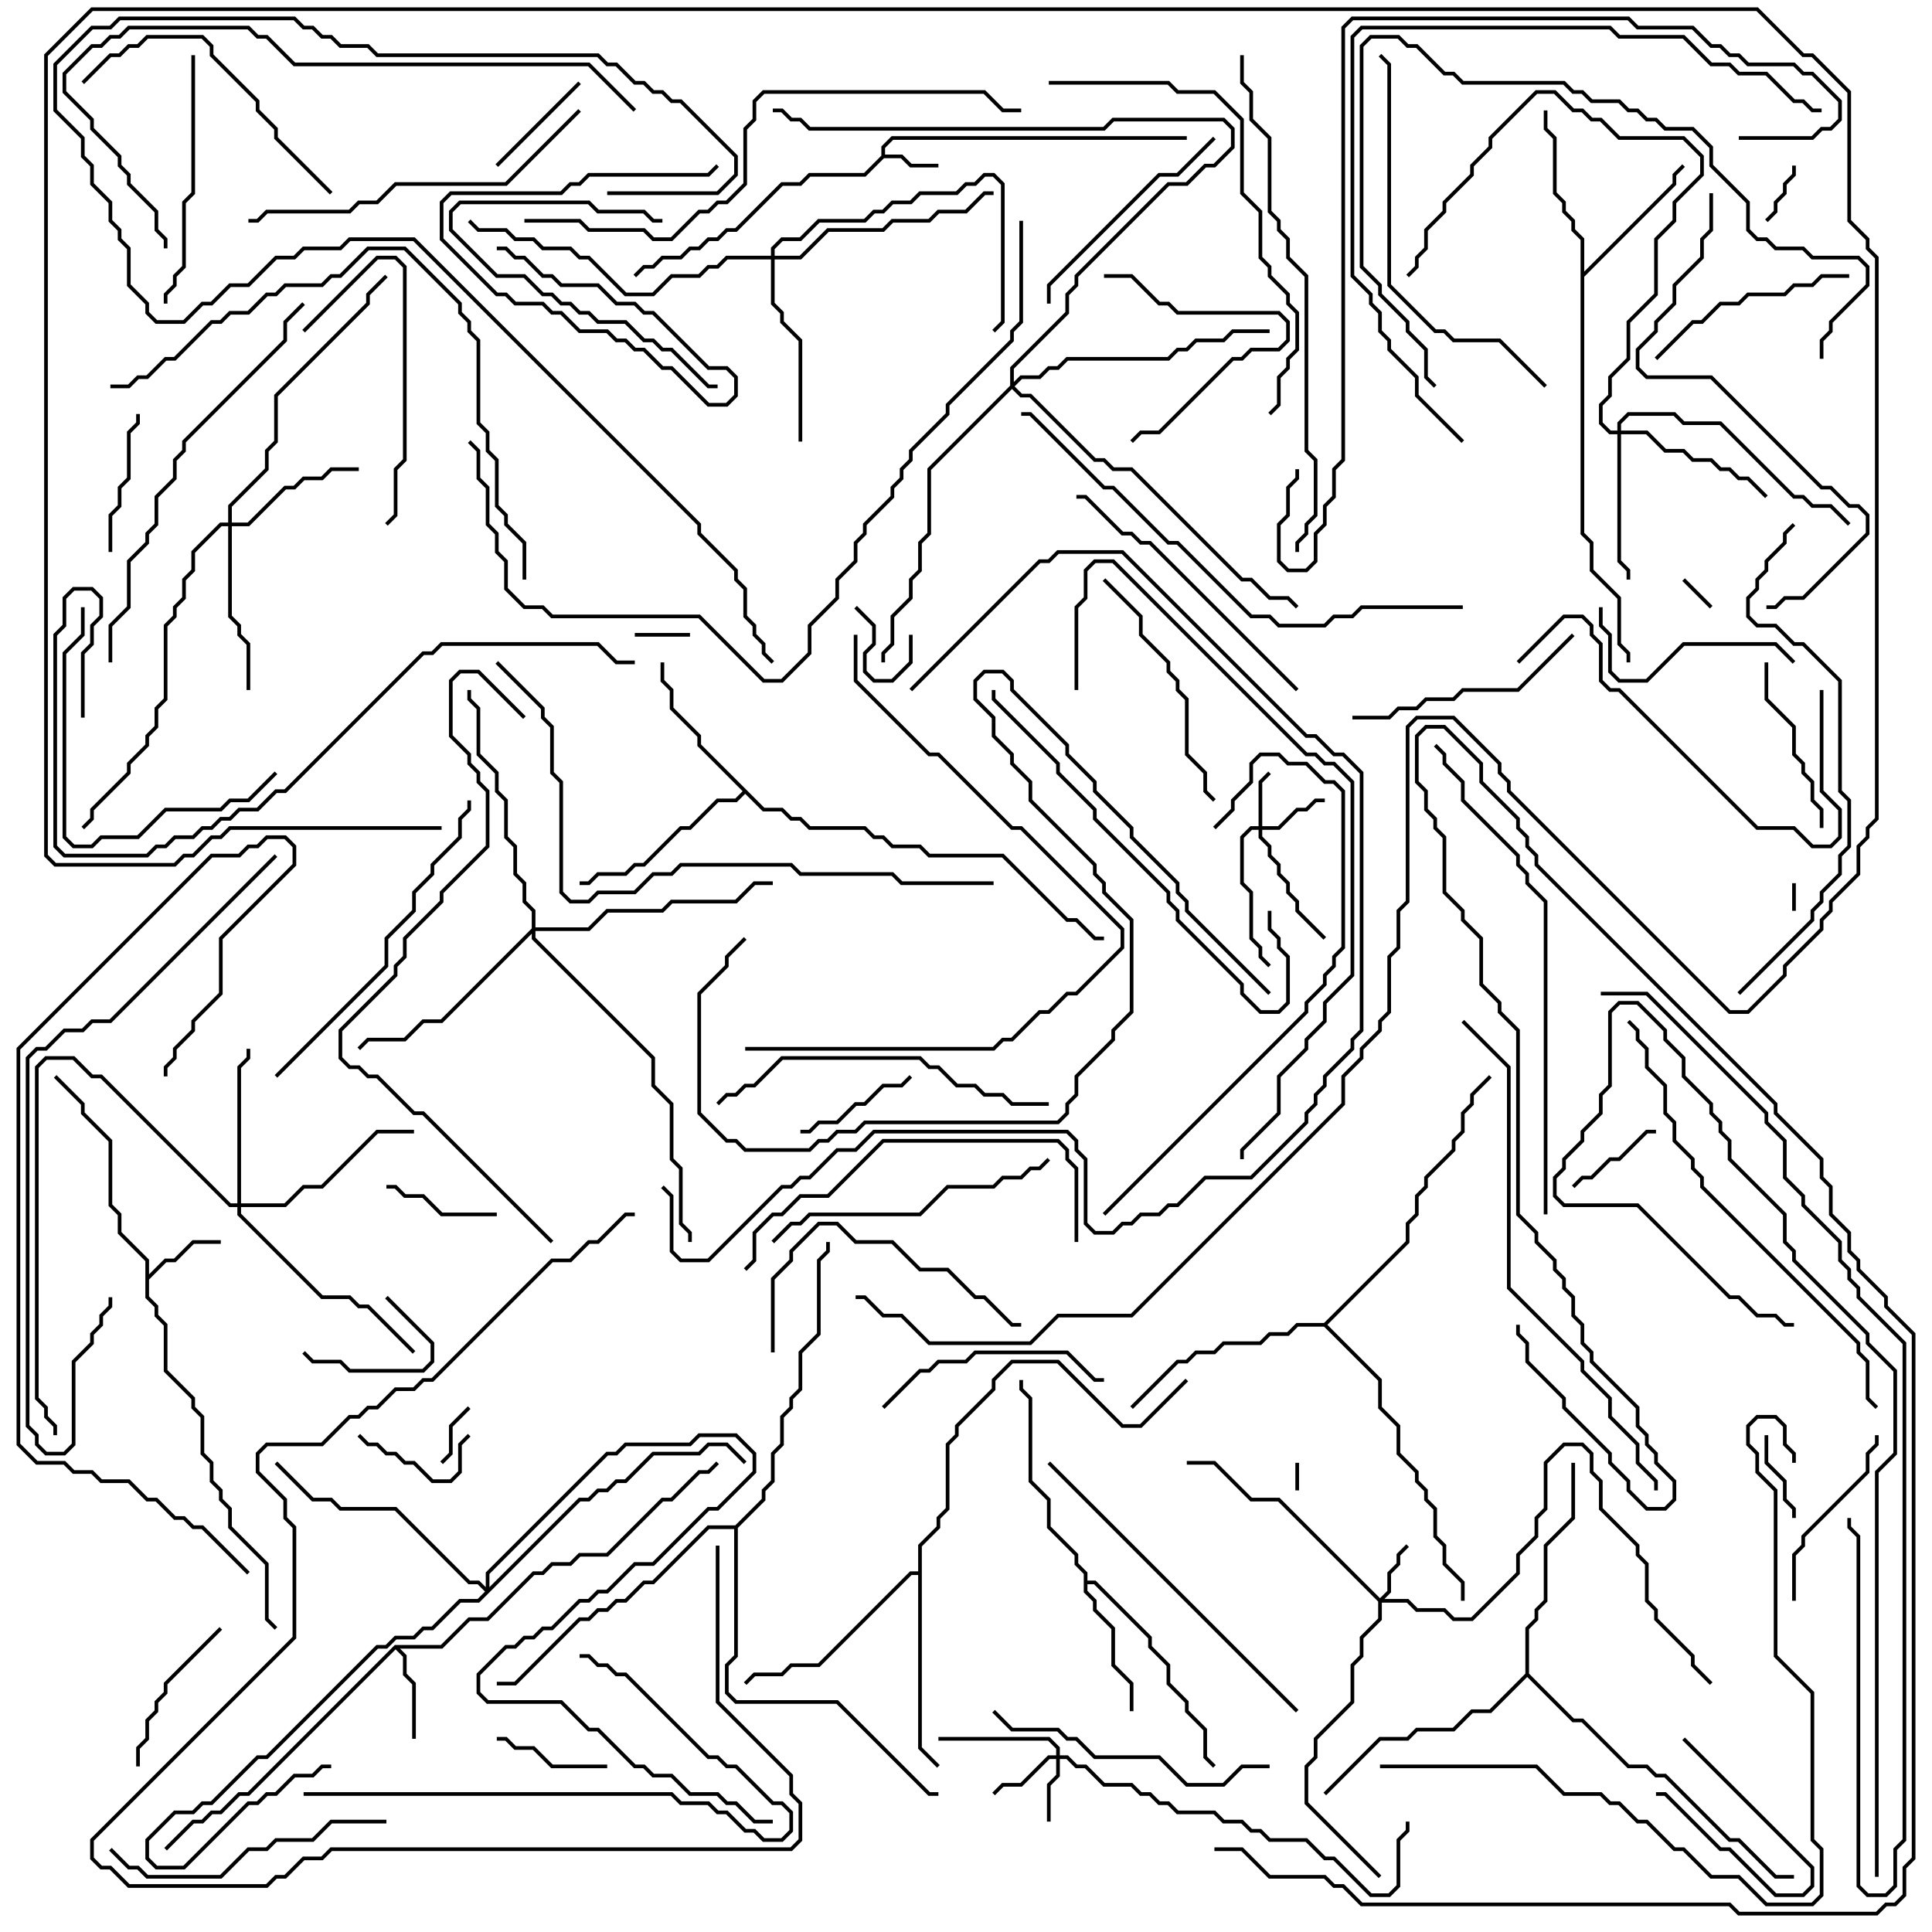 <svg version="1.1" width="105" height="105" xmlns="http://www.w3.org/2000/svg"><path d="M47.9,8.459L47.9,7.959L48.459,7.4L64.5,7.4L64.5,7.6L48.541,7.6L48.1,8.041L48.1,8.4L49.041,8.4L49.541,8.9L51,8.9L51,9.1L49.459,9.1L48.959,8.6L48.041,8.6L47.041,9.6L44.041,9.6L43.541,10.1L42.541,10.1L40.041,12.6L39.541,12.6L39.041,13.1L38.541,13.1L38.041,13.6L37.541,13.6L37.041,14.1L36.041,14.1L35.541,14.6L35.041,14.6L34.571,15.071L34.429,14.929L34.959,14.4L35.459,14.4L35.959,13.9L36.959,13.9L37.459,13.4L37.959,13.4L38.459,12.9L38.959,12.9L39.459,12.4L39.959,12.4L42.459,9.9L43.459,9.9L43.959,9.4L46.959,9.4z" stroke="none"/><path d="M7.9,68.541L6.4,67.041L6.4,66.041L5.9,65.541L5.9,62.041L4.4,60.541L4.4,60.041L2.929,58.571L3.071,58.429L4.6,59.959L4.6,60.459L6.1,61.959L6.1,65.459L6.6,65.959L6.6,66.959L8.1,68.459L8.1,69.259L8.959,68.4L9.459,68.4L10.459,67.4L12,67.4L12,67.6L10.541,67.6L9.541,68.6L9.041,68.6L8.1,69.541L8.1,70.459L8.6,70.959L8.6,71.459L9.1,71.959L9.1,74.459L10.6,75.959L10.6,76.459L11.1,76.959L11.1,78.959L11.6,79.459L11.6,80.459L12.1,80.959L12.1,81.459L12.6,81.959L12.6,82.959L14.6,84.959L14.6,87.959L15.071,88.429L14.929,88.571L14.4,88.041L14.4,85.041L12.4,83.041L12.4,82.041L11.9,81.541L11.9,81.041L11.4,80.541L11.4,79.541L10.9,79.041L10.9,77.041L10.4,76.541L10.4,76.041L8.9,74.541L8.9,72.041L8.4,71.541L8.4,71.041L7.9,70.541z" stroke="none"/><path d="M21.459,89.4L23.959,89.4L25.459,87.9L26.459,87.9L28.959,85.4L29.459,85.4L29.959,84.9L30.959,84.9L31.459,84.4L32.959,84.4L35.959,81.4L36.459,81.4L37.959,79.9L38.459,79.9L38.929,79.429L39.071,79.571L38.541,80.1L38.041,80.1L36.541,81.6L36.041,81.6L33.041,84.6L31.541,84.6L31.041,85.1L30.041,85.1L29.541,85.6L29.041,85.6L26.541,88.1L25.541,88.1L24.041,89.6L21.741,89.6L22.1,89.959L22.1,90.959L22.6,91.459L22.6,94.5L22.4,94.5L22.4,91.541L21.9,91.041L21.9,90.041L21.5,89.641L13.541,97.6L13.041,97.6L12.041,98.6L11.541,98.6L11.041,99.1L10.541,99.1L9.071,100.571L8.929,100.429L10.459,98.9L10.959,98.9L11.459,98.4L11.959,98.4L12.959,97.4L13.459,97.4z" stroke="none"/><path d="M58.9,85.541L58.4,85.041L58.4,84.541L56.9,83.041L56.9,81.541L55.9,80.541L55.9,76.041L55.4,75.541L55.4,75L55.6,75L55.6,75.459L56.1,75.959L56.1,80.459L57.1,81.459L57.1,82.959L58.6,84.459L58.6,84.959L59.1,85.459L59.1,85.9L59.541,85.9L62.6,88.959L62.6,89.459L63.6,90.459L63.6,91.459L64.6,92.459L64.6,92.959L65.6,93.959L65.6,95.459L66.071,95.929L65.929,96.071L65.4,95.541L65.4,94.041L64.4,93.041L64.4,92.541L63.4,91.541L63.4,90.541L62.4,89.541L62.4,89.041L59.459,86.1L59.1,86.1L59.1,86.459L59.6,86.959L59.6,87.459L60.6,88.459L60.6,90.459L61.6,91.459L61.6,93L61.4,93L61.4,91.541L60.4,90.541L60.4,88.541L59.4,87.541L59.4,87.041L58.9,86.541z" stroke="none"/><path d="M85.9,13.041L85.4,12.541L85.4,12.041L84.9,11.541L84.9,11.041L84.4,10.541L84.4,7.541L83.9,7.041L83.9,6L84.1,6L84.1,6.959L84.6,7.459L84.6,10.459L85.1,10.959L85.1,11.459L85.6,11.959L85.6,12.459L86.1,12.959L86.1,14.759L90.9,9.959L90.9,9.459L91.429,8.929L91.571,9.071L91.1,9.541L91.1,10.041L86.1,15.041L86.1,28.959L86.6,29.459L86.6,30.959L88.1,32.459L88.1,34.959L88.6,35.459L88.6,36L88.4,36L88.4,35.541L87.9,35.041L87.9,32.541L86.4,31.041L86.4,29.541L85.9,29.041z" stroke="none"/><path d="M41.541,43.9L42.541,43.9L43.041,44.4L43.541,44.4L44.041,44.9L47.041,44.9L47.541,45.4L48.041,45.4L48.541,45.9L50.041,45.9L50.541,46.4L54.541,46.4L58.041,49.9L58.541,49.9L59.541,50.9L60,50.9L60,51.1L59.459,51.1L58.459,50.1L57.959,50.1L54.459,46.6L50.459,46.6L49.959,46.1L48.459,46.1L47.959,45.6L47.459,45.6L46.959,45.1L43.959,45.1L43.459,44.6L42.959,44.6L42.459,44.1L41.459,44.1L40.5,43.141L40.041,43.6L39.041,43.6L37.541,45.1L37.041,45.1L35.041,47.1L34.541,47.1L34.041,47.6L32.541,47.6L32.041,48.1L31.5,48.1L31.5,47.9L31.959,47.9L32.459,47.4L33.959,47.4L34.459,46.9L34.959,46.9L36.959,44.9L37.459,44.9L38.959,43.4L39.959,43.4L40.359,43L37.9,40.541L37.9,40.041L36.4,38.541L36.4,37.541L35.9,37.041L35.9,36L36.1,36L36.1,36.959L36.6,37.459L36.6,38.459L38.1,39.959L38.1,40.459z" stroke="none"/><path d="M49.9,85.4L49.9,83.959L50.9,82.959L50.9,82.459L51.4,81.959L51.4,78.459L51.9,77.959L51.9,77.459L53.9,75.459L53.9,74.959L54.959,73.9L57.541,73.9L61.041,77.4L61.959,77.4L64.429,74.929L64.571,75.071L62.041,77.6L60.959,77.6L57.459,74.1L55.041,74.1L54.1,75.041L54.1,75.541L52.1,77.541L52.1,78.041L51.6,78.541L51.6,82.041L51.1,82.541L51.1,83.041L50.1,84.041L50.1,94.959L51.071,95.929L50.929,96.071L49.9,95.041L49.9,85.6L49.541,85.6L44.541,90.6L43.041,90.6L42.541,91.1L41.041,91.1L40.571,91.571L40.429,91.429L40.959,90.9L42.459,90.9L42.959,90.4L44.459,90.4L49.459,85.4z" stroke="none"/><path d="M71.959,71.9L76.4,67.459L76.4,66.459L76.9,65.959L76.9,64.959L77.4,64.459L77.4,63.959L78.9,62.459L78.9,61.959L79.4,61.459L79.4,60.459L79.9,59.959L79.9,59.459L80.929,58.429L81.071,58.571L80.1,59.541L80.1,60.041L79.6,60.541L79.6,61.541L79.1,62.041L79.1,62.541L77.6,64.041L77.6,64.541L77.1,65.041L77.1,66.041L76.6,66.541L76.6,67.541L72.141,72L75.1,74.959L75.1,76.459L76.1,77.459L76.1,78.959L77.1,79.959L77.1,80.459L77.6,80.959L77.6,81.459L78.1,81.959L78.1,83.459L78.6,83.959L78.6,84.959L79.6,85.959L79.6,87L79.4,87L79.4,86.041L78.4,85.041L78.4,84.041L77.9,83.541L77.9,82.041L77.4,81.541L77.4,81.041L76.9,80.541L76.9,80.041L75.9,79.041L75.9,77.541L74.9,76.541L74.9,75.041L71.959,72.1L70.541,72.1L70.041,72.6L69.041,72.6L68.541,73.1L66.541,73.1L66.041,73.6L65.041,73.6L64.541,74.1L64.041,74.1L61.571,76.571L61.429,76.429L63.959,73.9L64.459,73.9L64.959,73.4L65.959,73.4L66.459,72.9L68.459,72.9L68.959,72.4L69.959,72.4L70.459,71.9z" stroke="none"/><path d="M82.9,90.959L82.9,88.459L83.4,87.959L83.4,87.459L83.9,86.959L83.9,83.959L85.4,82.459L85.4,79.5L85.6,79.5L85.6,82.541L84.1,84.041L84.1,87.041L83.6,87.541L83.6,88.041L83.1,88.541L83.1,90.959L85.541,93.4L86.041,93.4L88.541,95.9L89.541,95.9L90.041,96.4L90.541,96.4L94.041,99.9L94.541,99.9L96.541,101.9L97.5,101.9L97.5,102.1L96.459,102.1L94.459,100.1L93.959,100.1L90.459,96.6L89.959,96.6L89.459,96.1L88.459,96.1L85.959,93.6L85.459,93.6L83,91.141L81.041,93.1L80.041,93.1L79.041,94.1L77.041,94.1L76.541,94.6L75.041,94.6L72.071,97.571L71.929,97.429L74.959,94.4L76.459,94.4L76.959,93.9L78.959,93.9L79.959,92.9L80.959,92.9z" stroke="none"/><path d="M39.959,82.9L41.4,81.459L41.4,80.959L41.9,80.459L41.9,78.959L42.4,78.459L42.4,76.959L42.9,76.459L42.9,75.959L43.4,75.459L43.4,73.459L44.4,72.459L44.4,68.459L44.9,67.959L44.9,67.5L45.1,67.5L45.1,68.041L44.6,68.541L44.6,72.541L43.6,73.541L43.6,75.541L43.1,76.041L43.1,76.541L42.6,77.041L42.6,78.541L42.1,79.041L42.1,80.541L41.6,81.041L41.6,81.541L40.1,83.041L40.1,90.041L39.6,90.541L39.6,91.959L40.041,92.4L45.541,92.4L50.541,97.4L51,97.4L51,97.6L50.459,97.6L45.459,92.6L39.959,92.6L39.4,92.041L39.4,90.459L39.9,89.959L39.9,83.1L38.541,83.1L35.541,86.1L35.041,86.1L34.041,87.1L33.541,87.1L33.041,87.6L32.541,87.6L32.041,88.1L31.541,88.1L28.041,91.6L27,91.6L27,91.4L27.959,91.4L31.459,87.9L31.959,87.9L32.459,87.4L32.959,87.4L33.459,86.9L33.959,86.9L34.959,85.9L35.459,85.9L38.459,82.9z" stroke="none"/><path d="M68.4,44.9L68.4,42.459L68.929,41.929L69.071,42.071L68.6,42.541L68.6,44.9L69.459,44.9L70.459,43.9L70.959,43.9L71.459,43.4L72,43.4L72,43.6L71.541,43.6L71.041,44.1L70.541,44.1L69.541,45.1L68.6,45.1L68.6,45.459L69.1,45.959L69.1,46.459L69.6,46.959L69.6,47.459L70.1,47.959L70.1,48.459L70.6,48.959L70.6,49.459L72.071,50.929L71.929,51.071L70.4,49.541L70.4,49.041L69.9,48.541L69.9,48.041L69.4,47.541L69.4,47.041L68.9,46.541L68.9,46.041L68.4,45.541L68.4,45.1L68.041,45.1L67.6,45.541L67.6,47.959L68.1,48.459L68.1,50.959L68.6,51.459L68.6,51.959L69.071,52.429L68.929,52.571L68.4,52.041L68.4,51.541L67.9,51.041L67.9,48.541L67.4,48.041L67.4,45.459L67.959,44.9z" stroke="none"/><path d="M75,86.859L75.4,86.459L75.4,85.459L75.9,84.959L75.9,84.459L76.429,83.929L76.571,84.071L76.1,84.541L76.1,85.041L75.6,85.541L75.6,86.541L75.241,86.9L76.541,86.9L77.041,87.4L78.541,87.4L79.041,87.9L79.959,87.9L82.4,85.459L82.4,84.459L83.4,83.459L83.4,82.459L83.9,81.959L83.9,79.459L84.959,78.4L86.041,78.4L86.6,78.959L86.6,79.959L87.1,80.459L87.1,81.959L89.1,83.959L89.1,84.459L89.6,84.959L89.6,86.959L90.1,87.459L90.1,87.959L92.1,89.959L92.1,90.459L93.071,91.429L92.929,91.571L91.9,90.541L91.9,90.041L89.9,88.041L89.9,87.541L89.4,87.041L89.4,85.041L88.9,84.541L88.9,84.041L86.9,82.041L86.9,80.541L86.4,80.041L86.4,79.041L85.959,78.6L85.041,78.6L84.1,79.541L84.1,82.041L83.6,82.541L83.6,83.541L82.6,84.541L82.6,85.541L80.041,88.1L78.959,88.1L78.459,87.6L76.959,87.6L76.459,87.1L75.1,87.1L75.1,88.041L74.1,89.041L74.1,90.041L73.6,90.541L73.6,92.541L71.6,94.541L71.6,95.541L71.1,96.041L71.1,97.959L75.071,101.929L74.929,102.071L70.9,98.041L70.9,95.959L71.4,95.459L71.4,94.459L73.4,92.459L73.4,90.459L73.9,89.959L73.9,88.959L74.9,87.959L74.9,87.041L69.459,81.6L67.959,81.6L65.959,79.6L64.5,79.6L64.5,79.4L66.041,79.4L68.041,81.4L69.541,81.4z" stroke="none"/><path d="M57.4,95.4L57.4,95.041L56.959,94.6L51,94.6L51,94.4L57.041,94.4L57.6,94.959L57.6,95.4L58.041,95.4L58.541,95.9L59.041,95.9L60.041,96.9L61.541,96.9L62.041,97.4L62.541,97.4L63.041,97.9L63.541,97.9L64.041,98.4L66.041,98.4L66.541,98.9L67.541,98.9L68.041,99.4L68.541,99.4L69.041,99.9L71.041,99.9L72.041,100.9L72.541,100.9L74.541,102.9L75.459,102.9L75.9,102.459L75.9,99.959L76.4,99.459L76.4,99L76.6,99L76.6,99.541L76.1,100.041L76.1,102.541L75.541,103.1L74.459,103.1L72.459,101.1L71.959,101.1L70.959,100.1L68.959,100.1L68.459,99.6L67.959,99.6L67.459,99.1L66.459,99.1L65.959,98.6L63.959,98.6L63.459,98.1L62.959,98.1L62.459,97.6L61.959,97.6L61.459,97.1L59.959,97.1L58.959,96.1L58.459,96.1L57.959,95.6L57.6,95.6L57.6,96.541L57.1,97.041L57.1,99L56.9,99L56.9,96.959L57.4,96.459L57.4,95.6L57.041,95.6L55.541,97.1L54.541,97.1L54.071,97.571L53.929,97.429L54.459,96.9L55.459,96.9L56.959,95.4z" stroke="none"/><path d="M12.4,28.4L12.4,27.459L14.4,25.459L14.4,24.459L14.9,23.959L14.9,21.459L19.9,16.459L19.9,15.959L20.929,14.929L21.071,15.071L20.1,16.041L20.1,16.541L15.1,21.541L15.1,24.041L14.6,24.541L14.6,25.541L12.6,27.541L12.6,28.4L13.459,28.4L15.459,26.4L15.959,26.4L16.459,25.9L17.459,25.9L17.959,25.4L19.5,25.4L19.5,25.6L18.041,25.6L17.541,26.1L16.541,26.1L16.041,26.6L15.541,26.6L13.541,28.6L12.6,28.6L12.6,33.459L13.1,33.959L13.1,34.459L13.6,34.959L13.6,37.5L13.4,37.5L13.4,35.041L12.9,34.541L12.9,34.041L12.4,33.541L12.4,28.6L12.041,28.6L10.6,30.041L10.6,31.041L10.1,31.541L10.1,32.541L9.6,33.041L9.6,33.541L9.1,34.041L9.1,38.041L8.6,38.541L8.6,39.541L8.1,40.041L8.1,40.541L7.1,41.541L7.1,42.041L5.1,44.041L5.1,44.541L4.571,45.071L4.429,44.929L4.9,44.459L4.9,43.959L6.9,41.959L6.9,41.459L7.9,40.459L7.9,39.959L8.4,39.459L8.4,38.459L8.9,37.959L8.9,33.959L9.4,33.459L9.4,32.959L9.9,32.459L9.9,31.459L10.4,30.959L10.4,29.959L11.959,28.4z" stroke="none"/><path d="M87.9,23.4L87.9,22.959L88.459,22.4L91.041,22.4L91.541,22.9L93.541,22.9L97.541,26.9L98.041,26.9L98.541,27.4L99.541,27.4L100.571,28.429L100.429,28.571L99.459,27.6L98.459,27.6L97.959,27.1L97.459,27.1L93.459,23.1L91.459,23.1L90.959,22.6L88.541,22.6L88.1,23.041L88.1,23.4L89.541,23.4L90.541,24.4L91.541,24.4L92.041,24.9L93.041,24.9L93.541,25.4L94.041,25.4L94.541,25.9L95.041,25.9L96.071,26.929L95.929,27.071L94.959,26.1L94.459,26.1L93.959,25.6L93.459,25.6L92.959,25.1L91.959,25.1L91.459,24.6L90.459,24.6L89.459,23.6L88.1,23.6L88.1,30.459L88.6,30.959L88.6,31.5L88.4,31.5L88.4,31.041L87.9,30.541L87.9,23.6L87.459,23.6L86.9,23.041L86.9,21.959L87.4,21.459L87.4,20.459L88.4,19.459L88.4,17.459L89.9,15.959L89.9,12.959L90.9,11.959L90.9,10.959L92.4,9.459L92.4,8.541L91.459,7.6L87.959,7.6L86.959,6.6L86.459,6.6L85.959,6.1L85.459,6.1L84.459,5.1L83.541,5.1L81.1,7.541L81.1,8.041L80.1,9.041L80.1,9.541L78.6,11.041L78.6,11.541L77.6,12.541L77.6,13.541L77.1,14.041L77.1,14.541L76.571,15.071L76.429,14.929L76.9,14.459L76.9,13.959L77.4,13.459L77.4,12.459L78.4,11.459L78.4,10.959L79.9,9.459L79.9,8.959L80.9,7.959L80.9,7.459L83.459,4.9L84.541,4.9L85.541,5.9L86.041,5.9L86.541,6.4L87.041,6.4L88.041,7.4L91.541,7.4L92.6,8.459L92.6,9.541L91.1,11.041L91.1,12.041L90.1,13.041L90.1,16.041L88.6,17.541L88.6,19.541L87.6,20.541L87.6,21.541L87.1,22.041L87.1,22.959L87.541,23.4z" stroke="none"/><path d="M12.9,65.4L12.9,57.959L13.4,57.459L13.4,57L13.6,57L13.6,57.541L13.1,58.041L13.1,65.4L15.459,65.4L16.459,64.4L17.459,64.4L20.459,61.4L22.5,61.4L22.5,61.6L20.541,61.6L17.541,64.6L16.541,64.6L15.541,65.6L13.1,65.6L13.1,65.959L17.541,70.4L19.041,70.4L19.541,70.9L20.041,70.9L22.571,73.429L22.429,73.571L19.959,71.1L19.459,71.1L18.959,70.6L17.459,70.6L12.9,66.041L12.9,65.6L12.459,65.6L5.459,58.6L4.959,58.6L3.959,57.6L2.541,57.6L2.1,58.041L2.1,75.959L2.6,76.459L2.6,76.959L3.1,77.459L3.1,78L2.9,78L2.9,77.541L2.4,77.041L2.4,76.541L1.9,76.041L1.9,57.959L2.459,57.4L4.041,57.4L5.041,58.4L5.541,58.4L12.541,65.4z" stroke="none"/><path d="M41.9,13.9L41.9,13.459L42.459,12.9L43.459,12.9L44.459,11.9L46.959,11.9L47.459,11.4L47.959,11.4L48.459,10.9L49.459,10.9L49.959,10.4L51.959,10.4L52.459,9.9L52.959,9.9L53.459,9.4L54.041,9.4L54.6,9.959L54.6,17.541L54.071,18.071L53.929,17.929L54.4,17.459L54.4,10.041L53.959,9.6L53.541,9.6L53.041,10.1L52.541,10.1L52.041,10.6L50.041,10.6L49.541,11.1L48.541,11.1L48.041,11.6L47.541,11.6L47.041,12.1L44.541,12.1L43.541,13.1L42.541,13.1L42.1,13.541L42.1,13.9L43.459,13.9L44.959,12.4L47.959,12.4L48.459,11.9L50.459,11.9L50.959,11.4L52.459,11.4L53.459,10.4L54,10.4L54,10.6L53.541,10.6L52.541,11.6L51.041,11.6L50.541,12.1L48.541,12.1L48.041,12.6L45.041,12.6L43.541,14.1L42.1,14.1L42.1,16.459L42.6,16.959L42.6,17.459L43.6,18.459L43.6,24L43.4,24L43.4,18.541L42.4,17.541L42.4,17.041L41.9,16.541L41.9,14.1L39.541,14.1L39.041,14.6L38.541,14.6L38.041,15.1L36.541,15.1L35.541,16.1L33.959,16.1L31.959,14.1L31.459,14.1L30.959,13.6L29.459,13.6L28.959,13.1L27.959,13.1L27.459,12.6L25.959,12.6L25.429,12.071L25.571,11.929L26.041,12.4L27.541,12.4L28.041,12.9L29.041,12.9L29.541,13.4L31.041,13.4L31.541,13.9L32.041,13.9L34.041,15.9L35.459,15.9L36.459,14.9L37.959,14.9L38.459,14.4L38.959,14.4L39.459,13.9z" stroke="none"/><path d="M28.9,50.459L28.9,49.541L28.4,49.041L28.4,48.041L27.9,47.541L27.9,46.041L27.4,45.541L27.4,43.541L26.9,43.041L26.9,42.041L25.9,41.041L25.9,38.541L25.4,38.041L25.4,37.5L25.6,37.5L25.6,37.959L26.1,38.459L26.1,40.959L27.1,41.959L27.1,42.959L27.6,43.459L27.6,45.459L28.1,45.959L28.1,47.459L28.6,47.959L28.6,48.959L29.1,49.459L29.1,50.4L31.959,50.4L32.959,49.4L35.959,49.4L36.459,48.9L39.959,48.9L40.959,47.9L42,47.9L42,48.1L41.041,48.1L40.041,49.1L36.541,49.1L36.041,49.6L33.041,49.6L32.041,50.6L29.1,50.6L29.1,50.959L35.6,57.459L35.6,58.959L36.6,59.959L36.6,62.959L37.1,63.459L37.1,66.459L37.6,66.959L37.6,67.5L37.4,67.5L37.4,67.041L36.9,66.541L36.9,63.541L36.4,63.041L36.4,60.041L35.4,59.041L35.4,57.541L28.9,51.041L28.9,50.741L24.041,55.6L23.041,55.6L22.041,56.6L20.041,56.6L19.571,57.071L19.429,56.929L19.959,56.4L21.959,56.4L22.959,55.4L23.959,55.4z" stroke="none"/><path d="M26.4,86.259L26.4,85.459L32.959,78.9L33.459,78.9L33.959,78.4L37.459,78.4L37.959,77.9L40.041,77.9L41.1,78.959L41.1,80.041L39.041,82.1L38.541,82.1L35.541,85.1L34.541,85.1L33.041,86.6L32.541,86.6L32.041,87.1L31.541,87.1L30.041,88.6L29.541,88.6L29.041,89.1L28.541,89.1L28.041,89.6L27.541,89.6L26.1,91.041L26.1,91.959L26.541,92.4L30.541,92.4L32.041,93.9L32.541,93.9L34.541,95.9L35.041,95.9L35.541,96.4L36.541,96.4L37.541,97.4L39.041,97.4L39.541,97.9L40.041,97.9L41.041,98.9L42,98.9L42,99.1L40.959,99.1L39.959,98.1L39.459,98.1L38.959,97.6L37.459,97.6L36.459,96.6L35.459,96.6L34.959,96.1L34.459,96.1L32.459,94.1L31.959,94.1L30.459,92.6L26.459,92.6L25.9,92.041L25.9,90.959L27.459,89.4L27.959,89.4L28.459,88.9L28.959,88.9L29.459,88.4L29.959,88.4L31.459,86.9L31.959,86.9L32.459,86.4L32.959,86.4L34.459,84.9L35.459,84.9L38.459,81.9L38.959,81.9L40.9,79.959L40.9,79.041L39.959,78.1L38.041,78.1L37.541,78.6L34.041,78.6L33.541,79.1L33.041,79.1L26.6,85.541L26.6,86.259L31.459,81.4L31.959,81.4L32.459,80.9L32.959,80.9L33.459,80.4L33.959,80.4L35.459,78.9L37.959,78.9L38.459,78.4L39.541,78.4L40.571,79.429L40.429,79.571L39.459,78.6L38.541,78.6L38.041,79.1L35.541,79.1L34.041,80.6L33.541,80.6L33.041,81.1L32.541,81.1L32.041,81.6L31.541,81.6L26.041,87.1L25.041,87.1L23.541,88.6L23.041,88.6L22.541,89.1L21.541,89.1L21.041,89.6L20.541,89.6L14.541,95.6L14.041,95.6L11.541,98.1L11.041,98.1L10.541,98.6L9.541,98.6L8.1,100.041L8.1,100.959L8.541,101.4L9.959,101.4L13.459,97.9L13.959,97.9L14.459,97.4L14.959,97.4L15.959,96.4L16.959,96.4L17.459,95.9L18,95.9L18,96.1L17.541,96.1L17.041,96.6L16.041,96.6L15.041,97.6L14.541,97.6L14.041,98.1L13.541,98.1L10.041,101.6L8.459,101.6L7.9,101.041L7.9,99.959L9.459,98.4L10.459,98.4L10.959,97.9L11.459,97.9L13.959,95.4L14.459,95.4L20.459,89.4L20.959,89.4L21.459,88.9L22.459,88.9L22.959,88.4L23.459,88.4L24.959,86.9L25.959,86.9L26.359,86.5L25.959,86.1L25.459,86.1L21.459,82.1L18.459,82.1L17.959,81.6L16.959,81.6L14.929,79.571L15.071,79.429L17.041,81.4L18.041,81.4L18.541,81.9L21.541,81.9L25.541,85.9L26.041,85.9z" stroke="none"/><path d="M54.9,20.959L54.9,19.959L57.9,16.959L57.9,15.959L58.4,15.459L58.4,14.959L63.459,9.9L64.459,9.9L65.459,8.9L65.959,8.9L66.9,7.959L66.9,7.041L66.459,6.6L60.541,6.6L60.041,7.1L43.959,7.1L43.459,6.6L42.959,6.6L42.459,6.1L42,6.1L42,5.9L42.541,5.9L43.041,6.4L43.541,6.4L44.041,6.9L59.959,6.9L60.459,6.4L66.541,6.4L67.1,6.959L67.1,8.041L66.041,9.1L65.541,9.1L64.541,10.1L63.541,10.1L58.6,15.041L58.6,15.541L58.1,16.041L58.1,17.041L55.1,20.041L55.1,20.759L55.459,20.4L56.459,20.4L56.959,19.9L57.459,19.9L57.959,19.4L63.459,19.4L63.959,18.9L64.459,18.9L64.959,18.4L66.459,18.4L66.959,17.9L69,17.9L69,18.1L67.041,18.1L66.541,18.6L65.041,18.6L64.541,19.1L64.041,19.1L63.541,19.6L58.041,19.6L57.541,20.1L57.041,20.1L56.541,20.6L55.541,20.6L55.141,21L55.541,21.4L56.041,21.4L59.541,24.9L60.041,24.9L60.541,25.4L61.541,25.4L67.541,31.4L68.041,31.4L69.041,32.4L70.041,32.4L70.571,32.929L70.429,33.071L69.959,32.6L68.959,32.6L67.959,31.6L67.459,31.6L61.459,25.6L60.459,25.6L59.959,25.1L59.459,25.1L55.959,21.6L55.459,21.6L55,21.141L50.6,25.541L50.6,29.041L50.1,29.541L50.1,31.041L49.6,31.541L49.6,32.541L48.6,33.541L48.6,35.041L48.1,35.541L48.1,36L47.9,36L47.9,35.459L48.4,34.959L48.4,33.459L49.4,32.459L49.4,31.459L49.9,30.959L49.9,29.459L50.4,28.959L50.4,25.459z" stroke="none"/><path d="M70.6,81L70.4,81L70.4,79.5L70.6,79.5z" stroke="none"/><path d="M97.4,48L97.6,48L97.6,49.5L97.4,49.5z" stroke="none"/><path d="M91.429,31.571L91.571,31.429L93.071,32.929L92.929,33.071z" stroke="none"/><path d="M34.5,34.6L34.5,34.4L37.5,34.4L37.5,34.6z" stroke="none"/><path d="M49.4,34.5L49.6,34.5L49.6,36.041L48.541,37.1L47.459,37.1L46.9,36.541L46.9,35.459L47.4,34.959L47.4,34.041L46.429,33.071L46.571,32.929L47.6,33.959L47.6,35.041L47.1,35.541L47.1,36.459L47.541,36.9L48.459,36.9L49.4,35.959z" stroke="none"/><path d="M90,97.6L90,97.4L90.541,97.4L93.541,100.4L94.041,100.4L96.541,102.9L97.959,102.9L98.4,102.459L98.4,101.541L91.429,94.571L91.571,94.429L98.6,101.459L98.6,102.541L98.041,103.1L96.459,103.1L93.959,100.6L93.459,100.6L90.459,97.6z" stroke="none"/><path d="M97.4,9L97.6,9L97.6,9.541L97.1,10.041L97.1,10.541L96.6,11.041L96.6,11.541L96.071,12.071L95.929,11.929L96.4,11.459L96.4,10.959L96.9,10.459L96.9,9.959L97.4,9.459z" stroke="none"/><path d="M25.429,76.429L25.571,76.571L24.6,77.541L24.6,79.041L24.071,79.571L23.929,79.429L24.4,78.959L24.4,77.459z" stroke="none"/><path d="M97.6,82.5L97.4,82.5L97.4,82.041L96.9,81.541L96.9,80.541L95.9,79.541L95.9,78L96.1,78L96.1,79.459L97.1,80.459L97.1,81.459L97.6,81.959z" stroke="none"/><path d="M20.929,70.571L21.071,70.429L23.6,72.959L23.6,74.041L23.041,74.6L18.959,74.6L18.459,74.1L16.959,74.1L16.429,73.571L16.571,73.429L17.041,73.9L18.541,73.9L19.041,74.4L22.959,74.4L23.4,73.959L23.4,73.041z" stroke="none"/><path d="M85.571,64.571L85.429,64.429L85.959,63.9L86.459,63.9L87.459,62.9L87.959,62.9L89.459,61.4L90,61.4L90,61.6L89.541,61.6L88.041,63.1L87.541,63.1L86.541,64.1L86.041,64.1z" stroke="none"/><path d="M19.429,78.071L19.571,77.929L20.041,78.4L20.541,78.4L21.041,78.9L21.541,78.9L22.041,79.4L22.541,79.4L23.541,80.4L24.459,80.4L24.9,79.959L24.9,78.459L25.429,77.929L25.571,78.071L25.1,78.541L25.1,80.041L24.541,80.6L23.459,80.6L22.459,79.6L21.959,79.6L21.459,79.1L20.959,79.1L20.459,78.6L19.959,78.6z" stroke="none"/><path d="M27,94.6L27,94.4L27.541,94.4L28.041,94.9L29.041,94.9L30.041,95.9L33,95.9L33,96.1L29.959,96.1L28.959,95.1L27.959,95.1L27.459,94.6z" stroke="none"/><path d="M21,64.6L21,64.4L21.541,64.4L22.041,64.9L23.041,64.9L24.041,65.9L27,65.9L27,66.1L23.959,66.1L22.959,65.1L21.959,65.1L21.459,64.6z" stroke="none"/><path d="M31.429,4.429L31.571,4.571L27.071,9.071L26.929,8.929z" stroke="none"/><path d="M49.429,58.429L49.571,58.571L49.041,59.1L48.041,59.1L47.041,60.1L46.541,60.1L45.541,61.1L44.541,61.1L44.041,61.6L43.5,61.6L43.5,61.4L43.959,61.4L44.459,60.9L45.459,60.9L46.459,59.9L46.959,59.9L47.959,58.9L48.959,58.9z" stroke="none"/><path d="M6.1,30L5.9,30L5.9,27.959L6.4,27.459L6.4,26.459L6.9,25.959L6.9,23.459L7.4,22.959L7.4,22.5L7.6,22.5L7.6,23.041L7.1,23.541L7.1,26.041L6.6,26.541L6.6,27.541L6.1,28.041z" stroke="none"/><path d="M11.929,88.429L12.071,88.571L9.1,91.541L9.1,92.041L8.6,92.541L8.6,93.041L8.1,93.541L8.1,94.541L7.6,95.041L7.6,96L7.4,96L7.4,94.959L7.9,94.459L7.9,93.459L8.4,92.959L8.4,92.459L8.9,91.959L8.9,91.459z" stroke="none"/><path d="M60,15.1L60,14.9L61.541,14.9L63.041,16.4L63.541,16.4L64.041,16.9L69.541,16.9L70.1,17.459L70.1,18.541L69.541,19.1L68.041,19.1L67.541,19.6L67.041,19.6L63.041,23.6L62.041,23.6L61.571,24.071L61.429,23.929L61.959,23.4L62.959,23.4L66.959,19.4L67.459,19.4L67.959,18.9L69.459,18.9L69.9,18.459L69.9,17.541L69.459,17.1L63.959,17.1L63.459,16.6L62.959,16.6L61.459,15.1z" stroke="none"/><path d="M39,20.9L39,21.1L38.459,21.1L36.459,19.1L35.959,19.1L35.459,18.6L34.959,18.6L33.959,17.6L32.459,17.6L31.959,17.1L31.459,17.1L30.959,16.6L30.459,16.6L29.959,16.1L29.459,16.1L28.459,15.1L26.959,15.1L24.4,12.541L24.4,11.459L24.959,10.9L32.041,10.9L32.541,11.4L35.041,11.4L35.541,11.9L36,11.9L36,12.1L35.459,12.1L34.959,11.6L32.459,11.6L31.959,11.1L25.041,11.1L24.6,11.541L24.6,12.459L27.041,14.9L28.541,14.9L29.541,15.9L30.041,15.9L30.541,16.4L31.041,16.4L31.541,16.9L32.041,16.9L32.541,17.4L34.041,17.4L35.041,18.4L35.541,18.4L36.041,18.9L36.541,18.9L38.541,20.9z" stroke="none"/><path d="M99.1,45L98.9,45L98.9,44.041L98.4,43.541L98.4,42.541L97.9,42.041L97.9,41.541L97.4,41.041L97.4,39.541L95.9,38.041L95.9,36L96.1,36L96.1,37.959L97.6,39.459L97.6,40.959L98.1,41.459L98.1,41.959L98.6,42.459L98.6,43.459L99.1,43.959z" stroke="none"/><path d="M97.6,87L97.4,87L97.4,84.459L97.9,83.959L97.9,83.459L101.4,79.959L101.4,78.959L101.9,78.459L101.9,78L102.1,78L102.1,78.541L101.6,79.041L101.6,80.041L98.1,83.541L98.1,84.041L97.6,84.541z" stroke="none"/><path d="M97.571,35.929L97.429,36.071L96.459,35.1L91.541,35.1L89.541,37.1L87.959,37.1L87.4,36.541L87.4,34.541L86.9,34.041L86.9,33L87.1,33L87.1,33.959L87.6,34.459L87.6,36.459L88.041,36.9L89.459,36.9L91.459,34.9L96.541,34.9z" stroke="none"/><path d="M16.571,18.071L16.429,17.929L20.459,13.9L21.541,13.9L22.1,14.459L22.1,25.041L21.6,25.541L21.6,28.041L21.071,28.571L20.929,28.429L21.4,27.959L21.4,25.459L21.9,24.959L21.9,14.541L21.459,14.1L20.541,14.1z" stroke="none"/><path d="M100.5,14.9L100.5,15.1L99.041,15.1L98.541,15.6L97.541,15.6L97.041,16.1L95.041,16.1L94.541,16.6L93.541,16.6L92.541,17.6L92.041,17.6L90.071,19.571L89.929,19.429L91.959,17.4L92.459,17.4L93.459,16.4L94.459,16.4L94.959,15.9L96.959,15.9L97.459,15.4L98.459,15.4L98.959,14.9z" stroke="none"/><path d="M60,74.9L60,75.1L59.459,75.1L57.959,73.6L53.041,73.6L52.541,74.1L51.041,74.1L50.541,74.6L50.041,74.6L48.071,76.571L47.929,76.429L49.959,74.4L50.459,74.4L50.959,73.9L52.459,73.9L52.959,73.4L58.041,73.4L59.541,74.9z" stroke="none"/><path d="M65.929,7.429L66.071,7.571L64.041,9.6L63.041,9.6L57.1,15.541L57.1,16.5L56.9,16.5L56.9,15.459L62.959,9.4L63.959,9.4z" stroke="none"/><path d="M27,13.6L27,13.4L27.541,13.4L28.041,13.9L28.541,13.9L29.541,14.9L30.041,14.9L30.541,15.4L32.541,15.4L33.541,16.4L34.541,16.4L35.041,16.9L35.541,16.9L38.541,19.9L39.541,19.9L40.1,20.459L40.1,21.541L39.541,22.1L38.459,22.1L36.459,20.1L35.959,20.1L34.959,19.1L34.459,19.1L33.959,18.6L33.459,18.6L32.959,18.1L31.459,18.1L30.459,17.1L29.959,17.1L29.459,16.6L27.959,16.6L27.459,16.1L26.959,16.1L23.9,13.041L23.9,10.959L24.459,10.4L30.459,10.4L30.959,9.9L31.459,9.9L31.959,9.4L38.459,9.4L38.929,8.929L39.071,9.071L38.541,9.6L32.041,9.6L31.541,10.1L31.041,10.1L30.541,10.6L24.541,10.6L24.1,11.041L24.1,12.959L27.041,15.9L27.541,15.9L28.041,16.4L29.541,16.4L30.041,16.9L30.541,16.9L31.541,17.9L33.041,17.9L33.541,18.4L34.041,18.4L34.541,18.9L35.041,18.9L36.041,19.9L36.541,19.9L38.541,21.9L39.459,21.9L39.9,21.459L39.9,20.541L39.459,20.1L38.459,20.1L35.459,17.1L34.959,17.1L34.459,16.6L33.459,16.6L32.459,15.6L30.459,15.6L29.959,15.1L29.459,15.1L28.459,14.1L27.959,14.1L27.459,13.6z" stroke="none"/><path d="M73.5,39.1L73.5,38.9L75.459,38.9L75.959,38.4L76.959,38.4L77.459,37.9L78.959,37.9L79.459,37.4L82.459,37.4L85.429,34.429L85.571,34.571L82.541,37.6L79.541,37.6L79.041,38.1L77.541,38.1L77.041,38.6L76.041,38.6L75.541,39.1z" stroke="none"/><path d="M66.071,43.429L65.929,43.571L65.4,43.041L65.4,42.041L64.4,41.041L64.4,38.041L63.9,37.541L63.9,37.041L63.4,36.541L63.4,36.041L61.9,34.541L61.9,33.541L59.929,31.571L60.071,31.429L62.1,33.459L62.1,34.459L63.6,35.959L63.6,36.459L64.1,36.959L64.1,37.459L64.6,37.959L64.6,40.959L65.6,41.959L65.6,42.959z" stroke="none"/><path d="M9.1,16.5L8.9,16.5L8.9,15.959L9.4,15.459L9.4,14.959L9.9,14.459L9.9,10.959L10.4,10.459L10.4,3L10.6,3L10.6,10.541L10.1,11.041L10.1,14.541L9.6,15.041L9.6,15.541L9.1,16.041z" stroke="none"/><path d="M42.1,73.5L41.9,73.5L41.9,69.459L42.9,68.459L42.9,67.959L44.459,66.4L45.541,66.4L46.541,67.4L48.541,67.4L50.041,68.9L51.541,68.9L53.041,70.4L53.541,70.4L55.041,71.9L55.5,71.9L55.5,72.1L54.959,72.1L53.459,70.6L52.959,70.6L51.459,69.1L49.959,69.1L48.459,67.6L46.459,67.6L45.459,66.6L44.541,66.6L43.1,68.041L43.1,68.541L42.1,69.541z" stroke="none"/><path d="M14.929,41.929L15.071,42.071L13.541,43.6L12.541,43.6L12.041,44.1L9.041,44.1L7.541,45.6L5.541,45.6L5.041,46.1L3.959,46.1L3.4,45.541L3.4,35.459L4.4,34.459L4.4,33L4.6,33L4.6,34.541L3.6,35.541L3.6,45.459L4.041,45.9L4.959,45.9L5.459,45.4L7.459,45.4L8.959,43.9L11.959,43.9L12.459,43.4L13.459,43.4z" stroke="none"/><path d="M18.071,10.429L17.929,10.571L14.9,7.541L14.9,7.041L13.9,6.041L13.9,5.541L11.4,3.041L11.4,2.541L10.959,2.1L8.041,2.1L7.541,2.6L7.041,2.6L6.541,3.1L6.041,3.1L4.571,4.571L4.429,4.429L5.959,2.9L6.459,2.9L6.959,2.4L7.459,2.4L7.959,1.9L11.041,1.9L11.6,2.459L11.6,2.959L14.1,5.459L14.1,5.959L15.1,6.959L15.1,7.459z" stroke="none"/><path d="M21,98.9L21,99.1L18.041,99.1L17.041,100.1L15.041,100.1L14.541,100.6L13.541,100.6L12.041,102.1L7.959,102.1L7.459,101.6L6.959,101.6L5.929,100.571L6.071,100.429L7.041,101.4L7.541,101.4L8.041,101.9L11.959,101.9L13.459,100.4L14.459,100.4L14.959,99.9L16.959,99.9L17.959,98.9z" stroke="none"/><path d="M69,95.9L69,96.1L67.541,96.1L66.541,97.1L64.459,97.1L62.959,95.6L59.459,95.6L58.459,94.6L57.959,94.6L57.459,94.1L54.959,94.1L53.929,93.071L54.071,92.929L55.041,93.9L57.541,93.9L58.041,94.4L58.541,94.4L59.541,95.4L63.041,95.4L64.541,96.9L66.459,96.9L67.459,95.9z" stroke="none"/><path d="M56.929,62.929L57.071,63.071L56.541,63.6L56.041,63.6L55.541,64.1L54.541,64.1L54.041,64.6L51.541,64.6L50.041,66.1L44.041,66.1L43.541,66.6L43.041,66.6L42.071,67.571L41.929,67.429L42.959,66.4L43.459,66.4L43.959,65.9L49.959,65.9L51.459,64.4L53.959,64.4L54.459,63.9L55.459,63.9L55.959,63.4L56.459,63.4z" stroke="none"/><path d="M70.571,37.429L70.429,37.571L62.459,29.6L61.959,29.6L61.459,29.1L60.959,29.1L58.959,27.1L58.5,27.1L58.5,26.9L59.041,26.9L61.041,28.9L61.541,28.9L62.041,29.4L62.541,29.4z" stroke="none"/><path d="M98.9,37.5L99.1,37.5L99.1,42.959L100.1,43.959L100.1,45.541L99.541,46.1L98.459,46.1L97.459,45.1L95.459,45.1L87.959,37.6L87.459,37.6L86.9,37.041L86.9,35.041L86.4,34.541L86.4,34.041L85.959,33.6L85.041,33.6L82.571,36.071L82.429,35.929L84.959,33.4L86.041,33.4L86.6,33.959L86.6,34.459L87.1,34.959L87.1,36.959L87.541,37.4L88.041,37.4L95.541,44.9L97.541,44.9L98.541,45.9L99.459,45.9L99.9,45.459L99.9,44.041L98.9,43.041z" stroke="none"/><path d="M16.5,97.6L16.5,97.4L36.541,97.4L37.041,97.9L38.541,97.9L39.041,98.4L39.541,98.4L40.541,99.4L41.041,99.4L41.541,99.9L42.459,99.9L42.9,99.459L42.9,98.541L42.459,98.1L41.959,98.1L39.959,96.1L39.459,96.1L38.959,95.6L38.459,95.6L33.959,91.1L33.459,91.1L32.959,90.6L32.459,90.6L31.959,90.1L31.5,90.1L31.5,89.9L32.041,89.9L32.541,90.4L33.041,90.4L33.541,90.9L34.041,90.9L38.541,95.4L39.041,95.4L39.541,95.9L40.041,95.9L42.041,97.9L42.541,97.9L43.1,98.459L43.1,99.541L42.541,100.1L41.459,100.1L40.959,99.6L40.459,99.6L39.459,98.6L38.959,98.6L38.459,98.1L36.959,98.1L36.459,97.6z" stroke="none"/><path d="M57,59.9L57,60.1L54.959,60.1L54.459,59.6L53.459,59.6L52.959,59.1L51.959,59.1L50.959,58.1L50.459,58.1L49.959,57.6L42.541,57.6L41.041,59.1L40.541,59.1L40.041,59.6L39.541,59.6L39.071,60.071L38.929,59.929L39.459,59.4L39.959,59.4L40.459,58.9L40.959,58.9L42.459,57.4L50.041,57.4L50.541,57.9L51.041,57.9L52.041,58.9L53.041,58.9L53.541,59.4L54.541,59.4L55.041,59.9z" stroke="none"/><path d="M58.6,67.5L58.4,67.5L58.4,63.541L57.9,63.041L57.9,62.541L57.459,62.1L48.041,62.1L45.041,65.1L43.541,65.1L42.541,66.1L42.041,66.1L41.1,67.041L41.1,68.541L40.571,69.071L40.429,68.929L40.9,68.459L40.9,66.959L41.959,65.9L42.459,65.9L43.459,64.9L44.959,64.9L47.959,61.9L57.541,61.9L58.1,62.459L58.1,62.959L58.6,63.459z" stroke="none"/><path d="M15.071,58.571L14.929,58.429L20.9,52.459L20.9,50.959L22.4,49.459L22.4,48.459L23.4,47.459L23.4,46.959L24.9,45.459L24.9,44.459L25.4,43.959L25.4,43.5L25.6,43.5L25.6,44.041L25.1,44.541L25.1,45.541L23.6,47.041L23.6,47.541L22.6,48.541L22.6,49.541L21.1,51.041L21.1,52.541z" stroke="none"/><path d="M38.9,84L39.1,84L39.1,92.459L43.1,96.459L43.1,97.459L43.6,97.959L43.6,100.041L43.041,100.6L18.041,100.6L17.541,101.1L16.541,101.1L15.541,102.1L15.041,102.1L14.541,102.6L6.959,102.6L5.959,101.6L5.459,101.6L4.9,101.041L4.9,99.959L15.9,88.959L15.9,83.041L15.4,82.541L15.4,81.541L13.9,80.041L13.9,78.959L14.459,78.4L17.459,78.4L18.959,76.9L19.459,76.9L19.959,76.4L20.459,76.4L21.459,75.4L22.459,75.4L22.959,74.9L23.459,74.9L29.959,68.4L30.959,68.4L31.959,67.4L32.459,67.4L33.959,65.9L34.5,65.9L34.5,66.1L34.041,66.1L32.541,67.6L32.041,67.6L31.041,68.6L30.041,68.6L23.541,75.1L23.041,75.1L22.541,75.6L21.541,75.6L20.541,76.6L20.041,76.6L19.541,77.1L19.041,77.1L17.541,78.6L14.541,78.6L14.1,79.041L14.1,79.959L15.6,81.459L15.6,82.459L16.1,82.959L16.1,89.041L5.1,100.041L5.1,100.959L5.541,101.4L6.041,101.4L7.041,102.4L14.459,102.4L14.959,101.9L15.459,101.9L16.459,100.9L17.459,100.9L17.959,100.4L42.959,100.4L43.4,99.959L43.4,98.041L42.9,97.541L42.9,96.541L38.9,92.541z" stroke="none"/><path d="M31.429,5.929L31.571,6.071L27.541,10.1L21.541,10.1L20.541,11.1L19.541,11.1L19.041,11.6L14.541,11.6L14.041,12.1L13.5,12.1L13.5,11.9L13.959,11.9L14.459,11.4L18.959,11.4L19.459,10.9L20.459,10.9L21.459,9.9L27.459,9.9z" stroke="none"/><path d="M70.571,92.929L70.429,93.071L56.929,79.571L57.071,79.429z" stroke="none"/><path d="M68.9,49.5L69.1,49.5L69.1,50.459L69.6,50.959L69.6,51.459L70.1,51.959L70.1,54.541L69.541,55.1L68.459,55.1L67.4,54.041L67.4,53.541L63.9,50.041L63.9,49.541L63.4,49.041L63.4,48.541L59.4,44.541L59.4,44.041L57.4,42.041L57.4,41.541L53.9,38.041L53.9,37.5L54.1,37.5L54.1,37.959L57.6,41.459L57.6,41.959L59.6,43.959L59.6,44.459L63.6,48.459L63.6,48.959L64.1,49.459L64.1,49.959L67.6,53.459L67.6,53.959L68.541,54.9L69.459,54.9L69.9,54.459L69.9,52.041L69.4,51.541L69.4,51.041L68.9,50.541z" stroke="none"/><path d="M84.071,20.929L83.929,21.071L81.459,18.6L78.959,18.6L78.459,18.1L77.959,18.1L75.4,15.541L75.4,3.541L74.929,3.071L75.071,2.929L75.6,3.459L75.6,15.459L78.041,17.9L78.541,17.9L79.041,18.4L81.541,18.4z" stroke="none"/><path d="M99.1,19.5L98.9,19.5L98.9,18.459L99.4,17.959L99.4,17.459L101.4,15.459L101.4,14.541L100.959,14.1L98.459,14.1L97.959,13.6L96.459,13.6L95.959,13.1L95.459,13.1L94.9,12.541L94.9,11.041L92.9,9.041L92.9,8.041L91.959,7.1L90.459,7.1L89.959,6.6L89.459,6.6L88.959,6.1L88.459,6.1L87.959,5.6L86.459,5.6L85.959,5.1L85.459,5.1L84.959,4.6L79.459,4.6L78.959,4.1L78.459,4.1L76.959,2.6L76.459,2.6L75.959,2.1L74.541,2.1L74.1,2.541L74.1,14.459L75.1,15.459L75.1,15.959L76.6,17.459L76.6,17.959L77.6,18.959L77.6,20.459L78.071,20.929L77.929,21.071L77.4,20.541L77.4,19.041L76.4,18.041L76.4,17.541L74.9,16.041L74.9,15.541L73.9,14.541L73.9,2.459L74.459,1.9L76.041,1.9L76.541,2.4L77.041,2.4L78.541,3.9L79.041,3.9L79.541,4.4L85.041,4.4L85.541,4.9L86.041,4.9L86.541,5.4L88.041,5.4L88.541,5.9L89.041,5.9L89.541,6.4L90.041,6.4L90.541,6.9L92.041,6.9L93.1,7.959L93.1,8.959L95.1,10.959L95.1,12.459L95.541,12.9L96.041,12.9L96.541,13.4L98.041,13.4L98.541,13.9L101.041,13.9L101.6,14.459L101.6,15.541L99.6,17.541L99.6,18.041L99.1,18.541z" stroke="none"/><path d="M57,4.6L57,4.4L63.541,4.4L64.041,4.9L66.041,4.9L67.6,6.459L67.6,10.459L68.6,11.459L68.6,13.959L69.1,14.459L69.1,14.959L70.1,15.959L70.1,16.459L70.6,16.959L70.6,19.041L70.1,19.541L70.1,20.041L69.6,20.541L69.6,22.041L69.071,22.571L68.929,22.429L69.4,21.959L69.4,20.459L69.9,19.959L69.9,19.459L70.4,18.959L70.4,17.041L69.9,16.541L69.9,16.041L68.9,15.041L68.9,14.541L68.4,14.041L68.4,11.541L67.4,10.541L67.4,6.541L65.959,5.1L63.959,5.1L63.459,4.6z" stroke="none"/><path d="M60.071,66.071L59.929,65.929L70.9,54.959L70.9,54.459L71.9,53.459L71.9,52.959L72.4,52.459L72.4,51.959L72.9,51.459L72.9,43.041L72.459,42.6L71.959,42.6L70.959,41.6L69.959,41.6L69.459,41.1L68.541,41.1L68.1,41.541L68.1,42.541L67.1,43.541L67.1,44.041L66.071,45.071L65.929,44.929L66.9,43.959L66.9,43.459L67.9,42.459L67.9,41.459L68.459,40.9L69.541,40.9L70.041,41.4L71.041,41.4L72.041,42.4L72.541,42.4L73.1,42.959L73.1,51.541L72.6,52.041L72.6,52.541L72.1,53.041L72.1,53.541L71.1,54.541L71.1,55.041z" stroke="none"/><path d="M6.1,36L5.9,36L5.9,33.959L6.9,32.959L6.9,30.459L7.9,29.459L7.9,28.959L8.4,28.459L8.4,26.959L9.4,25.959L9.4,24.959L9.9,24.459L9.9,23.959L15.4,18.459L15.4,17.459L16.429,16.429L16.571,16.571L15.6,17.541L15.6,18.541L10.1,24.041L10.1,24.541L9.6,25.041L9.6,26.041L8.6,27.041L8.6,28.541L8.1,29.041L8.1,29.541L7.1,30.541L7.1,33.041L6.1,34.041z" stroke="none"/><path d="M92.9,10.5L93.1,10.5L93.1,12.541L92.6,13.041L92.6,14.041L91.1,15.541L91.1,16.541L90.1,17.541L90.1,18.041L89.1,19.041L89.1,19.959L89.541,20.4L93.041,20.4L99.041,26.4L99.541,26.4L100.541,27.4L101.041,27.4L101.6,27.959L101.6,29.041L98.041,32.6L97.041,32.6L96.541,33.1L96,33.1L96,32.9L96.459,32.9L96.959,32.4L97.959,32.4L101.4,28.959L101.4,28.041L100.959,27.6L100.459,27.6L99.459,26.6L98.959,26.6L92.959,20.6L89.459,20.6L88.9,20.041L88.9,18.959L89.9,17.959L89.9,17.459L90.9,16.459L90.9,15.459L92.4,13.959L92.4,12.959L92.9,12.459z" stroke="none"/><path d="M40.5,57.1L40.5,56.9L53.959,56.9L54.459,56.4L54.959,56.4L56.459,54.9L56.959,54.9L57.959,53.9L58.459,53.9L60.9,51.459L60.9,50.541L55.459,45.1L54.959,45.1L50.959,41.1L50.459,41.1L46.4,37.041L46.4,34.5L46.6,34.5L46.6,36.959L50.541,40.9L51.041,40.9L55.041,44.9L55.541,44.9L61.1,50.459L61.1,51.541L58.541,54.1L58.041,54.1L57.041,55.1L56.541,55.1L55.041,56.6L54.541,56.6L54.041,57.1z" stroke="none"/><path d="M6,21.1L6,20.9L6.959,20.9L7.459,20.4L7.959,20.4L8.959,19.4L9.459,19.4L11.459,17.4L11.959,17.4L12.459,16.9L13.459,16.9L14.459,15.9L14.959,15.9L15.459,15.4L17.459,15.4L17.959,14.9L18.459,14.9L19.959,13.4L22.041,13.4L25.1,16.459L25.1,16.959L25.6,17.459L25.6,17.959L26.1,18.459L26.1,22.959L26.6,23.459L26.6,24.459L27.1,24.959L27.1,27.459L27.6,27.959L27.6,28.459L28.6,29.459L28.6,31.5L28.4,31.5L28.4,29.541L27.4,28.541L27.4,28.041L26.9,27.541L26.9,25.041L26.4,24.541L26.4,23.541L25.9,23.041L25.9,18.541L25.4,18.041L25.4,17.541L24.9,17.041L24.9,16.541L21.959,13.6L20.041,13.6L18.541,15.1L18.041,15.1L17.541,15.6L15.541,15.6L15.041,16.1L14.541,16.1L13.541,17.1L12.541,17.1L12.041,17.6L11.541,17.6L9.541,19.6L9.041,19.6L8.041,20.6L7.541,20.6L7.041,21.1z" stroke="none"/><path d="M88.429,55.571L88.571,55.429L89.1,55.959L89.1,56.459L89.6,56.959L89.6,57.959L90.6,58.959L90.6,60.459L91.1,60.959L91.1,61.959L92.1,62.959L92.1,63.459L92.6,63.959L92.6,64.459L101.1,72.959L101.1,73.459L101.6,73.959L101.6,75.959L102.071,76.429L101.929,76.571L101.4,76.041L101.4,74.041L100.9,73.541L100.9,73.041L92.4,64.541L92.4,64.041L91.9,63.541L91.9,63.041L90.9,62.041L90.9,61.041L90.4,60.541L90.4,59.041L89.4,58.041L89.4,57.041L88.9,56.541L88.9,56.041z" stroke="none"/><path d="M14.929,46.429L15.071,46.571L6.041,55.6L5.041,55.6L4.541,56.1L3.541,56.1L2.541,57.1L2.041,57.1L1.6,57.541L1.6,77.459L2.1,77.959L2.1,78.459L2.541,78.9L3.459,78.9L3.9,78.459L3.9,73.959L4.9,72.959L4.9,72.459L5.4,71.959L5.4,71.459L5.9,70.959L5.9,70.5L6.1,70.5L6.1,71.041L5.6,71.541L5.6,72.041L5.1,72.541L5.1,73.041L4.1,74.041L4.1,78.541L3.541,79.1L2.459,79.1L1.9,78.541L1.9,78.041L1.4,77.541L1.4,57.459L1.959,56.9L2.459,56.9L3.459,55.9L4.459,55.9L4.959,55.4L5.959,55.4z" stroke="none"/><path d="M97.429,28.429L97.571,28.571L97.1,29.041L97.1,29.541L96.1,30.541L96.1,31.041L95.6,31.541L95.6,32.041L95.1,32.541L95.1,33.459L95.541,33.9L96.541,33.9L97.541,34.9L98.041,34.9L100.1,36.959L100.1,42.959L100.6,43.459L100.6,46.041L100.1,46.541L100.1,47.541L99.1,48.541L99.1,49.041L98.6,49.541L98.6,50.041L94.571,54.071L94.429,53.929L98.4,49.959L98.4,49.459L98.9,48.959L98.9,48.459L99.9,47.459L99.9,46.459L100.4,45.959L100.4,43.541L99.9,43.041L99.9,37.041L97.959,35.1L97.459,35.1L96.459,34.1L95.459,34.1L94.9,33.541L94.9,32.459L95.4,31.959L95.4,31.459L95.9,30.959L95.9,30.459L96.9,29.459L96.9,28.959z" stroke="none"/><path d="M79.5,32.9L79.5,33.1L74.041,33.1L73.541,33.6L72.541,33.6L72.041,34.1L69.459,34.1L68.959,33.6L67.959,33.6L63.959,29.6L63.459,29.6L60.459,26.6L59.959,26.6L55.959,22.6L55.5,22.6L55.5,22.4L56.041,22.4L60.041,26.4L60.541,26.4L63.541,29.4L64.041,29.4L68.041,33.4L69.041,33.4L69.541,33.9L71.959,33.9L72.459,33.4L73.459,33.4L73.959,32.9z" stroke="none"/><path d="M84.1,66L83.9,66L83.9,49.041L82.9,48.041L82.9,47.541L82.4,47.041L82.4,46.541L79.4,43.541L79.4,42.541L78.4,41.541L78.4,41.041L77.929,40.571L78.071,40.429L78.6,40.959L78.6,41.459L79.6,42.459L79.6,43.459L82.6,46.459L82.6,46.959L83.1,47.459L83.1,47.959L84.1,48.959z" stroke="none"/><path d="M79.571,23.929L79.429,24.071L76.9,21.541L76.9,20.541L75.4,19.041L75.4,18.541L74.9,18.041L74.9,17.041L74.4,16.541L74.4,16.041L73.4,15.041L73.4,1.959L73.959,1.4L87.541,1.4L88.041,1.9L91.541,1.9L93.041,3.4L94.041,3.4L94.541,3.9L96.041,3.9L97.541,5.4L98.041,5.4L98.541,5.9L99,5.9L99,6.1L98.459,6.1L97.959,5.6L97.459,5.6L95.959,4.1L94.459,4.1L93.959,3.6L92.959,3.6L91.459,2.1L87.959,2.1L87.459,1.6L74.041,1.6L73.6,2.041L73.6,14.959L74.6,15.959L74.6,16.459L75.1,16.959L75.1,17.959L75.6,18.459L75.6,18.959L77.1,20.459L77.1,21.459z" stroke="none"/><path d="M34.571,5.929L34.429,6.071L31.959,3.6L15.959,3.6L14.459,2.1L13.959,2.1L13.459,1.6L7.041,1.6L6.541,2.1L6.041,2.1L5.541,2.6L5.041,2.6L3.6,4.041L3.6,4.959L5.1,6.459L5.1,6.959L6.6,8.459L6.6,8.959L7.1,9.459L7.1,9.959L8.6,11.459L8.6,12.459L9.1,12.959L9.1,13.5L8.9,13.5L8.9,13.041L8.4,12.541L8.4,11.541L6.9,10.041L6.9,9.541L6.4,9.041L6.4,8.541L4.9,7.041L4.9,6.541L3.4,5.041L3.4,3.959L4.959,2.4L5.459,2.4L5.959,1.9L6.459,1.9L6.959,1.4L13.541,1.4L14.041,1.9L14.541,1.9L16.041,3.4L32.041,3.4z" stroke="none"/><path d="M58.6,37.5L58.4,37.5L58.4,32.959L58.9,32.459L58.9,30.959L59.459,30.4L60.541,30.4L71.041,40.9L71.541,40.9L72.041,41.4L72.541,41.4L73.6,42.459L73.6,53.041L72.1,54.541L72.1,55.541L71.1,56.541L71.1,57.041L69.6,58.541L69.6,60.541L67.6,62.541L67.6,63L67.4,63L67.4,62.459L69.4,60.459L69.4,58.459L70.9,56.959L70.9,56.459L71.9,55.459L71.9,54.459L73.4,52.959L73.4,42.541L72.459,41.6L71.959,41.6L71.459,41.1L70.959,41.1L60.459,30.6L59.541,30.6L59.1,31.041L59.1,32.541L58.6,33.041z" stroke="none"/><path d="M33,10.6L33,10.4L38.959,10.4L39.9,9.459L39.9,8.541L36.959,5.6L36.459,5.6L35.959,5.1L35.459,5.1L34.959,4.6L34.459,4.6L33.459,3.6L32.959,3.6L32.459,3.1L20.459,3.1L19.959,2.6L18.459,2.6L17.959,2.1L17.459,2.1L16.959,1.6L16.459,1.6L15.959,1.1L6.541,1.1L6.041,1.6L5.041,1.6L3.1,3.541L3.1,5.959L4.6,7.459L4.6,8.459L5.1,8.959L5.1,9.959L6.1,10.959L6.1,11.959L6.6,12.459L6.6,12.959L7.1,13.459L7.1,15.459L8.1,16.459L8.1,16.959L8.541,17.4L9.959,17.4L10.959,16.4L11.459,16.4L12.459,15.4L13.459,15.4L14.959,13.9L15.959,13.9L16.459,13.4L18.459,13.4L18.959,12.9L22.541,12.9L38.1,28.459L38.1,28.959L40.1,30.959L40.1,31.459L40.6,31.959L40.6,33.459L41.1,33.959L41.1,34.459L41.6,34.959L41.6,35.459L42.071,35.929L41.929,36.071L41.4,35.541L41.4,35.041L40.9,34.541L40.9,34.041L40.4,33.541L40.4,32.041L39.9,31.541L39.9,31.041L37.9,29.041L37.9,28.541L22.459,13.1L19.041,13.1L18.541,13.6L16.541,13.6L16.041,14.1L15.041,14.1L13.541,15.6L12.541,15.6L11.541,16.6L11.041,16.6L10.041,17.6L8.459,17.6L7.9,17.041L7.9,16.541L6.9,15.541L6.9,13.541L6.4,13.041L6.4,12.541L5.9,12.041L5.9,11.041L4.9,10.041L4.9,9.041L4.4,8.541L4.4,7.541L2.9,6.041L2.9,3.459L4.959,1.4L5.959,1.4L6.459,0.9L16.041,0.9L16.541,1.4L17.041,1.4L17.541,1.9L18.041,1.9L18.541,2.4L20.041,2.4L20.541,2.9L32.541,2.9L33.041,3.4L33.541,3.4L34.541,4.4L35.041,4.4L35.541,4.9L36.041,4.9L36.541,5.4L37.041,5.4L40.1,8.459L40.1,9.541L39.041,10.6z" stroke="none"/><path d="M67.4,3L67.6,3L67.6,4.459L68.1,4.959L68.1,6.459L69.1,7.459L69.1,11.459L69.6,11.959L69.6,12.459L70.1,12.959L70.1,13.959L71.1,14.959L71.1,24.459L71.6,24.959L71.6,28.041L71.1,28.541L71.1,29.041L70.6,29.541L70.6,30L70.4,30L70.4,29.459L70.9,28.959L70.9,28.459L71.4,27.959L71.4,25.041L70.9,24.541L70.9,15.041L69.9,14.041L69.9,13.041L69.4,12.541L69.4,12.041L68.9,11.541L68.9,7.541L67.9,6.541L67.9,5.041L67.4,4.541z" stroke="none"/><path d="M13.571,85.429L13.429,85.571L10.959,83.1L10.459,83.1L9.959,82.6L9.459,82.6L8.459,81.6L7.959,81.6L6.959,80.6L5.459,80.6L4.959,80.1L3.959,80.1L3.459,79.6L1.959,79.6L0.9,78.541L0.9,56.959L11.459,46.4L12.959,46.4L13.459,45.9L13.959,45.9L14.459,45.4L15.541,45.4L16.1,45.959L16.1,47.041L12.1,51.041L12.1,54.041L10.6,55.541L10.6,56.041L9.6,57.041L9.6,57.541L9.1,58.041L9.1,58.5L8.9,58.5L8.9,57.959L9.4,57.459L9.4,56.959L10.4,55.959L10.4,55.459L11.9,53.959L11.9,50.959L15.9,46.959L15.9,46.041L15.459,45.6L14.541,45.6L14.041,46.1L13.541,46.1L13.041,46.6L11.541,46.6L1.1,57.041L1.1,78.459L2.041,79.4L3.541,79.4L4.041,79.9L5.041,79.9L5.541,80.4L7.041,80.4L8.041,81.4L8.541,81.4L9.541,82.4L10.041,82.4L10.541,82.9L11.041,82.9z" stroke="none"/><path d="M79.429,55.571L79.571,55.429L82.1,57.959L82.1,69.959L86.1,73.959L86.1,74.459L87.6,75.959L87.6,76.959L89.1,78.459L89.1,79.459L90.1,80.459L90.1,81L89.9,81L89.9,80.541L88.9,79.541L88.9,78.541L87.4,77.041L87.4,76.041L85.9,74.541L85.9,74.041L81.9,70.041L81.9,58.041z" stroke="none"/><path d="M28.5,12.1L28.5,11.9L31.541,11.9L32.041,12.4L35.041,12.4L35.541,12.9L36.459,12.9L37.959,11.4L38.459,11.4L38.959,10.9L39.459,10.9L40.4,9.959L40.4,6.959L40.9,6.459L40.9,5.459L41.459,4.9L53.541,4.9L54.541,5.9L55.5,5.9L55.5,6.1L54.459,6.1L53.459,5.1L41.541,5.1L41.1,5.541L41.1,6.541L40.6,7.041L40.6,10.041L39.541,11.1L39.041,11.1L38.541,11.6L38.041,11.6L36.541,13.1L35.459,13.1L34.959,12.6L31.959,12.6L31.459,12.1z" stroke="none"/><path d="M75,96.1L75,95.9L83.541,95.9L85.041,97.4L87.041,97.4L87.541,97.9L88.041,97.9L89.041,98.9L89.541,98.9L91.041,100.4L91.541,100.4L93.041,101.9L94.541,101.9L96.041,103.4L98.459,103.4L98.9,102.959L98.9,100.541L98.4,100.041L98.4,92.041L96.4,90.041L96.4,81.041L95.4,80.041L95.4,79.041L94.9,78.541L94.9,77.459L95.459,76.9L96.541,76.9L97.1,77.459L97.1,78.459L97.6,78.959L97.6,79.5L97.4,79.5L97.4,79.041L96.9,78.541L96.9,77.541L96.459,77.1L95.541,77.1L95.1,77.541L95.1,78.459L95.6,78.959L95.6,79.959L96.6,80.959L96.6,89.959L98.6,91.959L98.6,99.959L99.1,100.459L99.1,103.041L98.541,103.6L95.959,103.6L94.459,102.1L92.959,102.1L91.459,100.6L90.959,100.6L89.459,99.1L88.959,99.1L87.959,98.1L87.459,98.1L86.959,97.6L84.959,97.6L83.459,96.1z" stroke="none"/><path d="M28.571,38.929L28.429,39.071L25.959,36.6L25.041,36.6L24.6,37.041L24.6,39.959L25.6,40.959L25.6,41.459L26.1,41.959L26.1,42.459L26.6,42.959L26.6,46.041L24.1,48.541L24.1,49.041L22.1,51.041L22.1,52.041L21.6,52.541L21.6,53.041L18.6,56.041L18.6,57.459L19.041,57.9L19.541,57.9L20.041,58.4L20.541,58.4L22.541,60.4L23.041,60.4L30.071,67.429L29.929,67.571L22.959,60.6L22.459,60.6L20.459,58.6L19.959,58.6L19.459,58.1L18.959,58.1L18.4,57.541L18.4,55.959L21.4,52.959L21.4,52.459L21.9,51.959L21.9,50.959L23.9,48.959L23.9,48.459L26.4,45.959L26.4,43.041L25.9,42.541L25.9,42.041L25.4,41.541L25.4,41.041L24.4,40.041L24.4,36.959L24.959,36.4L26.041,36.4z" stroke="none"/><path d="M69.071,53.929L68.929,54.071L64.4,49.541L64.4,49.041L63.9,48.541L63.9,48.041L61.4,45.541L61.4,45.041L59.4,43.041L59.4,42.541L57.9,41.041L57.9,40.541L54.9,37.541L54.9,37.041L54.459,36.6L53.541,36.6L53.1,37.041L53.1,37.959L54.1,38.959L54.1,39.959L55.1,40.959L55.1,41.459L56.1,42.459L56.1,43.459L59.6,46.959L59.6,47.459L60.1,47.959L60.1,48.459L61.6,49.959L61.6,55.041L60.6,56.041L60.6,56.541L58.6,58.541L58.6,59.541L58.1,60.041L58.1,60.541L57.541,61.1L47.041,61.1L46.541,61.6L45.541,61.6L45.041,62.1L44.541,62.1L44.041,62.6L40.459,62.6L39.959,62.1L39.459,62.1L37.9,60.541L37.9,53.959L39.4,52.459L39.4,51.959L40.429,50.929L40.571,51.071L39.6,52.041L39.6,52.541L38.1,54.041L38.1,60.459L39.541,61.9L40.041,61.9L40.541,62.4L43.959,62.4L44.459,61.9L44.959,61.9L45.459,61.4L46.459,61.4L46.959,60.9L57.459,60.9L57.9,60.459L57.9,59.959L58.4,59.459L58.4,58.459L60.4,56.459L60.4,55.959L61.4,54.959L61.4,50.041L59.9,48.541L59.9,48.041L59.4,47.541L59.4,47.041L55.9,43.541L55.9,42.541L54.9,41.541L54.9,41.041L53.9,40.041L53.9,39.041L52.9,38.041L52.9,36.959L53.459,36.4L54.541,36.4L55.1,36.959L55.1,37.459L58.1,40.459L58.1,40.959L59.6,42.459L59.6,42.959L61.6,44.959L61.6,45.459L64.1,47.959L64.1,48.459L64.6,48.959L64.6,49.459z" stroke="none"/><path d="M54,47.9L54,48.1L48.959,48.1L48.459,47.6L43.459,47.6L42.959,47.1L37.041,47.1L36.541,47.6L35.541,47.6L34.541,48.6L32.541,48.6L32.041,49.1L30.959,49.1L30.4,48.541L30.4,42.541L29.9,42.041L29.9,39.541L29.4,39.041L29.4,38.541L26.929,36.071L27.071,35.929L29.6,38.459L29.6,38.959L30.1,39.459L30.1,41.959L30.6,42.459L30.6,48.459L31.041,48.9L31.959,48.9L32.459,48.4L34.459,48.4L35.459,47.4L36.459,47.4L36.959,46.9L43.041,46.9L43.541,47.4L48.541,47.4L49.041,47.9z" stroke="none"/><path d="M94.5,7.6L94.5,7.4L98.459,7.4L98.959,6.9L99.459,6.9L99.9,6.459L99.9,5.541L98.459,4.1L97.959,4.1L97.459,3.6L94.959,3.6L94.459,3.1L93.959,3.1L93.459,2.6L92.959,2.6L91.959,1.6L88.959,1.6L88.459,1.1L73.541,1.1L73.1,1.541L73.1,25.041L72.6,25.541L72.6,27.041L72.1,27.541L72.1,28.541L71.6,29.041L71.6,30.541L71.041,31.1L69.959,31.1L69.4,30.541L69.4,28.459L69.9,27.959L69.9,26.459L70.4,25.959L70.4,25.5L70.6,25.5L70.6,26.041L70.1,26.541L70.1,28.041L69.6,28.541L69.6,30.459L70.041,30.9L70.959,30.9L71.4,30.459L71.4,28.959L71.9,28.459L71.9,27.459L72.4,26.959L72.4,25.459L72.9,24.959L72.9,1.459L73.459,0.9L88.541,0.9L89.041,1.4L92.041,1.4L93.041,2.4L93.541,2.4L94.041,2.9L94.541,2.9L95.041,3.4L97.541,3.4L98.041,3.9L98.541,3.9L100.1,5.459L100.1,6.541L99.541,7.1L99.041,7.1L98.541,7.6z" stroke="none"/><path d="M4.6,39L4.4,39L4.4,35.459L4.9,34.959L4.9,33.959L5.4,33.459L5.4,32.541L4.959,32.1L4.041,32.1L3.6,32.541L3.6,34.041L3.1,34.541L3.1,45.959L3.541,46.4L7.959,46.4L8.459,45.9L8.959,45.9L9.459,45.4L10.459,45.4L10.959,44.9L11.459,44.9L11.959,44.4L12.459,44.4L12.959,43.9L13.959,43.9L14.959,42.9L15.459,42.9L22.959,35.4L23.459,35.4L23.959,34.9L32.541,34.9L33.541,35.9L34.5,35.9L34.5,36.1L33.459,36.1L32.459,35.1L24.041,35.1L23.541,35.6L23.041,35.6L15.541,43.1L15.041,43.1L14.041,44.1L13.041,44.1L12.541,44.6L12.041,44.6L11.541,45.1L11.041,45.1L10.541,45.6L9.541,45.6L9.041,46.1L8.541,46.1L8.041,46.6L3.459,46.6L2.9,46.041L2.9,34.459L3.4,33.959L3.4,32.459L3.959,31.9L5.041,31.9L5.6,32.459L5.6,33.541L5.1,34.041L5.1,35.041L4.6,35.541z" stroke="none"/><path d="M49.571,37.571L49.429,37.429L56.459,30.4L56.959,30.4L57.459,29.9L61.041,29.9L71.041,39.9L71.541,39.9L72.541,40.9L73.041,40.9L74.1,41.959L74.1,56.041L73.6,56.541L73.6,57.041L72.1,58.541L72.1,59.041L71.6,59.541L71.6,60.041L71.1,60.541L71.1,61.041L68.041,64.1L65.541,64.1L64.041,65.6L63.541,65.6L63.041,66.1L62.041,66.1L61.541,66.6L61.041,66.6L60.541,67.1L59.459,67.1L58.9,66.541L58.9,63.041L58.4,62.541L58.4,62.041L57.959,61.6L47.541,61.6L46.541,62.6L45.541,62.6L44.041,64.1L43.541,64.1L43.041,64.6L42.541,64.6L38.541,68.6L36.959,68.6L36.4,68.041L36.4,65.041L35.929,64.571L36.071,64.429L36.6,64.959L36.6,67.959L37.041,68.4L38.459,68.4L42.459,64.4L42.959,64.4L43.459,63.9L43.959,63.9L45.459,62.4L46.459,62.4L47.459,61.4L58.041,61.4L58.6,61.959L58.6,62.459L59.1,62.959L59.1,66.459L59.541,66.9L60.459,66.9L60.959,66.4L61.459,66.4L61.959,65.9L62.959,65.9L63.459,65.4L63.959,65.4L65.459,63.9L67.959,63.9L70.9,60.959L70.9,60.459L71.4,59.959L71.4,59.459L71.9,58.959L71.9,58.459L73.4,56.959L73.4,56.459L73.9,55.959L73.9,42.041L72.959,41.1L72.459,41.1L71.459,40.1L70.959,40.1L60.959,30.1L57.541,30.1L57.041,30.6L56.541,30.6z" stroke="none"/><path d="M102.1,102L101.9,102L101.9,79.959L102.9,78.959L102.9,74.541L101.4,73.041L101.4,72.541L97.4,68.541L97.4,68.041L96.9,67.541L96.9,66.041L93.9,63.041L93.9,62.041L93.4,61.541L93.4,61.041L92.9,60.541L92.9,60.041L91.4,58.541L91.4,57.541L90.4,56.541L90.4,56.041L88.959,54.6L88.041,54.6L87.6,55.041L87.6,59.041L87.1,59.541L87.1,60.541L86.1,61.541L86.1,62.041L85.1,63.041L85.1,63.541L84.6,64.041L84.6,64.959L85.041,65.4L89.041,65.4L94.041,70.4L94.541,70.4L95.541,71.4L96.541,71.4L97.041,71.9L97.5,71.9L97.5,72.1L96.959,72.1L96.459,71.6L95.459,71.6L94.459,70.6L93.959,70.6L88.959,65.6L84.959,65.6L84.4,65.041L84.4,63.959L84.9,63.459L84.9,62.959L85.9,61.959L85.9,61.459L86.9,60.459L86.9,59.459L87.4,58.959L87.4,54.959L87.959,54.4L89.041,54.4L90.6,55.959L90.6,56.459L91.6,57.459L91.6,58.459L93.1,59.959L93.1,60.459L93.6,60.959L93.6,61.459L94.1,61.959L94.1,62.959L97.1,65.959L97.1,67.459L97.6,67.959L97.6,68.459L101.6,72.459L101.6,72.959L103.1,74.459L103.1,79.041L102.1,80.041z" stroke="none"/><path d="M87,54.1L87,53.9L89.541,53.9L96.1,60.459L96.1,60.959L97.1,61.959L97.1,63.959L98.1,64.959L98.1,65.459L100.1,67.459L100.1,68.459L100.6,68.959L100.6,69.459L101.1,69.959L101.1,70.459L103.6,72.959L103.6,100.041L103.1,100.541L103.1,102.541L102.541,103.1L101.459,103.1L100.9,102.541L100.9,83.541L100.4,83.041L100.4,82.5L100.6,82.5L100.6,82.959L101.1,83.459L101.1,102.459L101.541,102.9L102.459,102.9L102.9,102.459L102.9,100.459L103.4,99.959L103.4,73.041L100.9,70.541L100.9,70.041L100.4,69.541L100.4,69.041L99.9,68.541L99.9,67.541L97.9,65.541L97.9,65.041L96.9,64.041L96.9,62.041L95.9,61.041L95.9,60.541L89.459,54.1z" stroke="none"/><path d="M55.4,12L55.6,12L55.6,17.541L55.1,18.041L55.1,18.541L51.6,22.041L51.6,22.541L49.6,24.541L49.6,25.041L49.1,25.541L49.1,26.041L48.6,26.541L48.6,27.041L47.1,28.541L47.1,29.041L46.6,29.541L46.6,30.541L45.6,31.541L45.6,32.541L44.1,34.041L44.1,35.541L42.541,37.1L41.459,37.1L37.959,33.6L29.959,33.6L29.459,33.1L28.459,33.1L27.4,32.041L27.4,30.541L26.9,30.041L26.9,29.041L26.4,28.541L26.4,26.541L25.9,26.041L25.9,24.541L25.429,24.071L25.571,23.929L26.1,24.459L26.1,25.959L26.6,26.459L26.6,28.459L27.1,28.959L27.1,29.959L27.6,30.459L27.6,31.959L28.541,32.9L29.541,32.9L30.041,33.4L38.041,33.4L41.541,36.9L42.459,36.9L43.9,35.459L43.9,33.959L45.4,32.459L45.4,31.459L46.4,30.459L46.4,29.459L46.9,28.959L46.9,28.459L48.4,26.959L48.4,26.459L48.9,25.959L48.9,25.459L49.4,24.959L49.4,24.459L51.4,22.459L51.4,21.959L54.9,18.459L54.9,17.959L55.4,17.459z" stroke="none"/><path d="M66,100.6L66,100.4L67.541,100.4L69.041,101.9L72.041,101.9L72.541,102.4L73.041,102.4L74.041,103.4L94.041,103.4L94.541,103.9L101.959,103.9L102.459,103.4L102.959,103.4L103.4,102.959L103.4,101.459L103.9,100.959L103.9,72.541L102.4,71.041L102.4,70.541L100.9,69.041L100.9,68.541L100.4,68.041L100.4,67.041L99.4,66.041L99.4,64.541L98.9,64.041L98.9,63.041L96.4,60.541L96.4,60.041L83.4,47.041L83.4,46.541L82.9,46.041L82.9,45.541L82.4,45.041L82.4,44.541L80.4,42.541L80.4,41.541L78.459,39.6L77.541,39.6L77.1,40.041L77.1,42.459L77.6,42.959L77.6,43.959L78.1,44.459L78.1,44.959L78.6,45.459L78.6,48.459L79.6,49.459L79.6,49.959L80.6,50.959L80.6,53.459L81.6,54.459L81.6,54.959L82.6,55.959L82.6,65.959L83.6,66.959L83.6,67.459L84.6,68.459L84.6,68.959L85.1,69.459L85.1,69.959L85.6,70.459L85.6,71.459L86.1,71.959L86.1,72.959L86.6,73.459L86.6,73.959L89.1,76.459L89.1,77.459L89.6,77.959L89.6,78.459L90.1,78.959L90.1,79.459L91.1,80.459L91.1,81.541L90.541,82.1L89.459,82.1L88.4,81.041L88.4,80.541L87.4,79.541L87.4,79.041L84.9,76.541L84.9,76.041L82.9,74.041L82.9,73.041L82.4,72.541L82.4,72L82.6,72L82.6,72.459L83.1,72.959L83.1,73.959L85.1,75.959L85.1,76.459L87.6,78.959L87.6,79.459L88.6,80.459L88.6,80.959L89.541,81.9L90.459,81.9L90.9,81.459L90.9,80.541L89.9,79.541L89.9,79.041L89.4,78.541L89.4,78.041L88.9,77.541L88.9,76.541L86.4,74.041L86.4,73.541L85.9,73.041L85.9,72.041L85.4,71.541L85.4,70.541L84.9,70.041L84.9,69.541L84.4,69.041L84.4,68.541L83.4,67.541L83.4,67.041L82.4,66.041L82.4,56.041L81.4,55.041L81.4,54.541L80.4,53.541L80.4,51.041L79.4,50.041L79.4,49.541L78.4,48.541L78.4,45.541L77.9,45.041L77.9,44.541L77.4,44.041L77.4,43.041L76.9,42.541L76.9,39.959L77.459,39.4L78.541,39.4L80.6,41.459L80.6,42.459L82.6,44.459L82.6,44.959L83.1,45.459L83.1,45.959L83.6,46.459L83.6,46.959L96.6,59.959L96.6,60.459L99.1,62.959L99.1,63.959L99.6,64.459L99.6,65.959L100.6,66.959L100.6,67.959L101.1,68.459L101.1,68.959L102.6,70.459L102.6,70.959L104.1,72.459L104.1,101.041L103.6,101.541L103.6,103.041L103.041,103.6L102.541,103.6L102.041,104.1L94.459,104.1L93.959,103.6L73.959,103.6L72.959,102.6L72.459,102.6L71.959,102.1L68.959,102.1L67.459,100.6z" stroke="none"/><path d="M24,44.9L24,45.1L12.541,45.1L12.041,45.6L11.541,45.6L10.541,46.6L10.041,46.6L9.541,47.1L2.959,47.1L2.4,46.541L2.4,2.959L4.959,0.4L95.541,0.4L98.041,2.9L98.541,2.9L100.6,4.959L100.6,11.959L101.6,12.959L101.6,13.459L102.1,13.959L102.1,44.541L101.6,45.041L101.6,45.541L101.1,46.041L101.1,47.541L99.6,49.041L99.6,49.541L99.1,50.041L99.1,50.541L97.1,52.541L97.1,53.041L95.041,55.1L93.959,55.1L81.9,43.041L81.9,42.541L81.4,42.041L81.4,41.541L78.959,39.1L77.041,39.1L76.6,39.541L76.6,49.041L76.1,49.541L76.1,51.541L75.6,52.041L75.6,55.041L75.1,55.541L75.1,56.041L74.1,57.041L74.1,57.541L73.1,58.541L73.1,60.041L61.541,71.6L57.541,71.6L56.041,73.1L50.459,73.1L48.959,71.6L47.959,71.6L46.959,70.6L46.5,70.6L46.5,70.4L47.041,70.4L48.041,71.4L49.041,71.4L50.541,72.9L55.959,72.9L57.459,71.4L61.459,71.4L72.9,59.959L72.9,58.459L73.9,57.459L73.9,56.959L74.9,55.959L74.9,55.459L75.4,54.959L75.4,51.959L75.9,51.459L75.9,49.459L76.4,48.959L76.4,39.459L76.959,38.9L79.041,38.9L81.6,41.459L81.6,41.959L82.1,42.459L82.1,42.959L94.041,54.9L94.959,54.9L96.9,52.959L96.9,52.459L98.9,50.459L98.9,49.959L99.4,49.459L99.4,48.959L100.9,47.459L100.9,45.959L101.4,45.459L101.4,44.959L101.9,44.459L101.9,14.041L101.4,13.541L101.4,13.041L100.4,12.041L100.4,5.041L98.459,3.1L97.959,3.1L95.459,0.6L5.041,0.6L2.6,3.041L2.6,46.459L3.041,46.9L9.459,46.9L9.959,46.4L10.459,46.4L11.459,45.4L11.959,45.4L12.459,44.9z" stroke="none"/></svg>